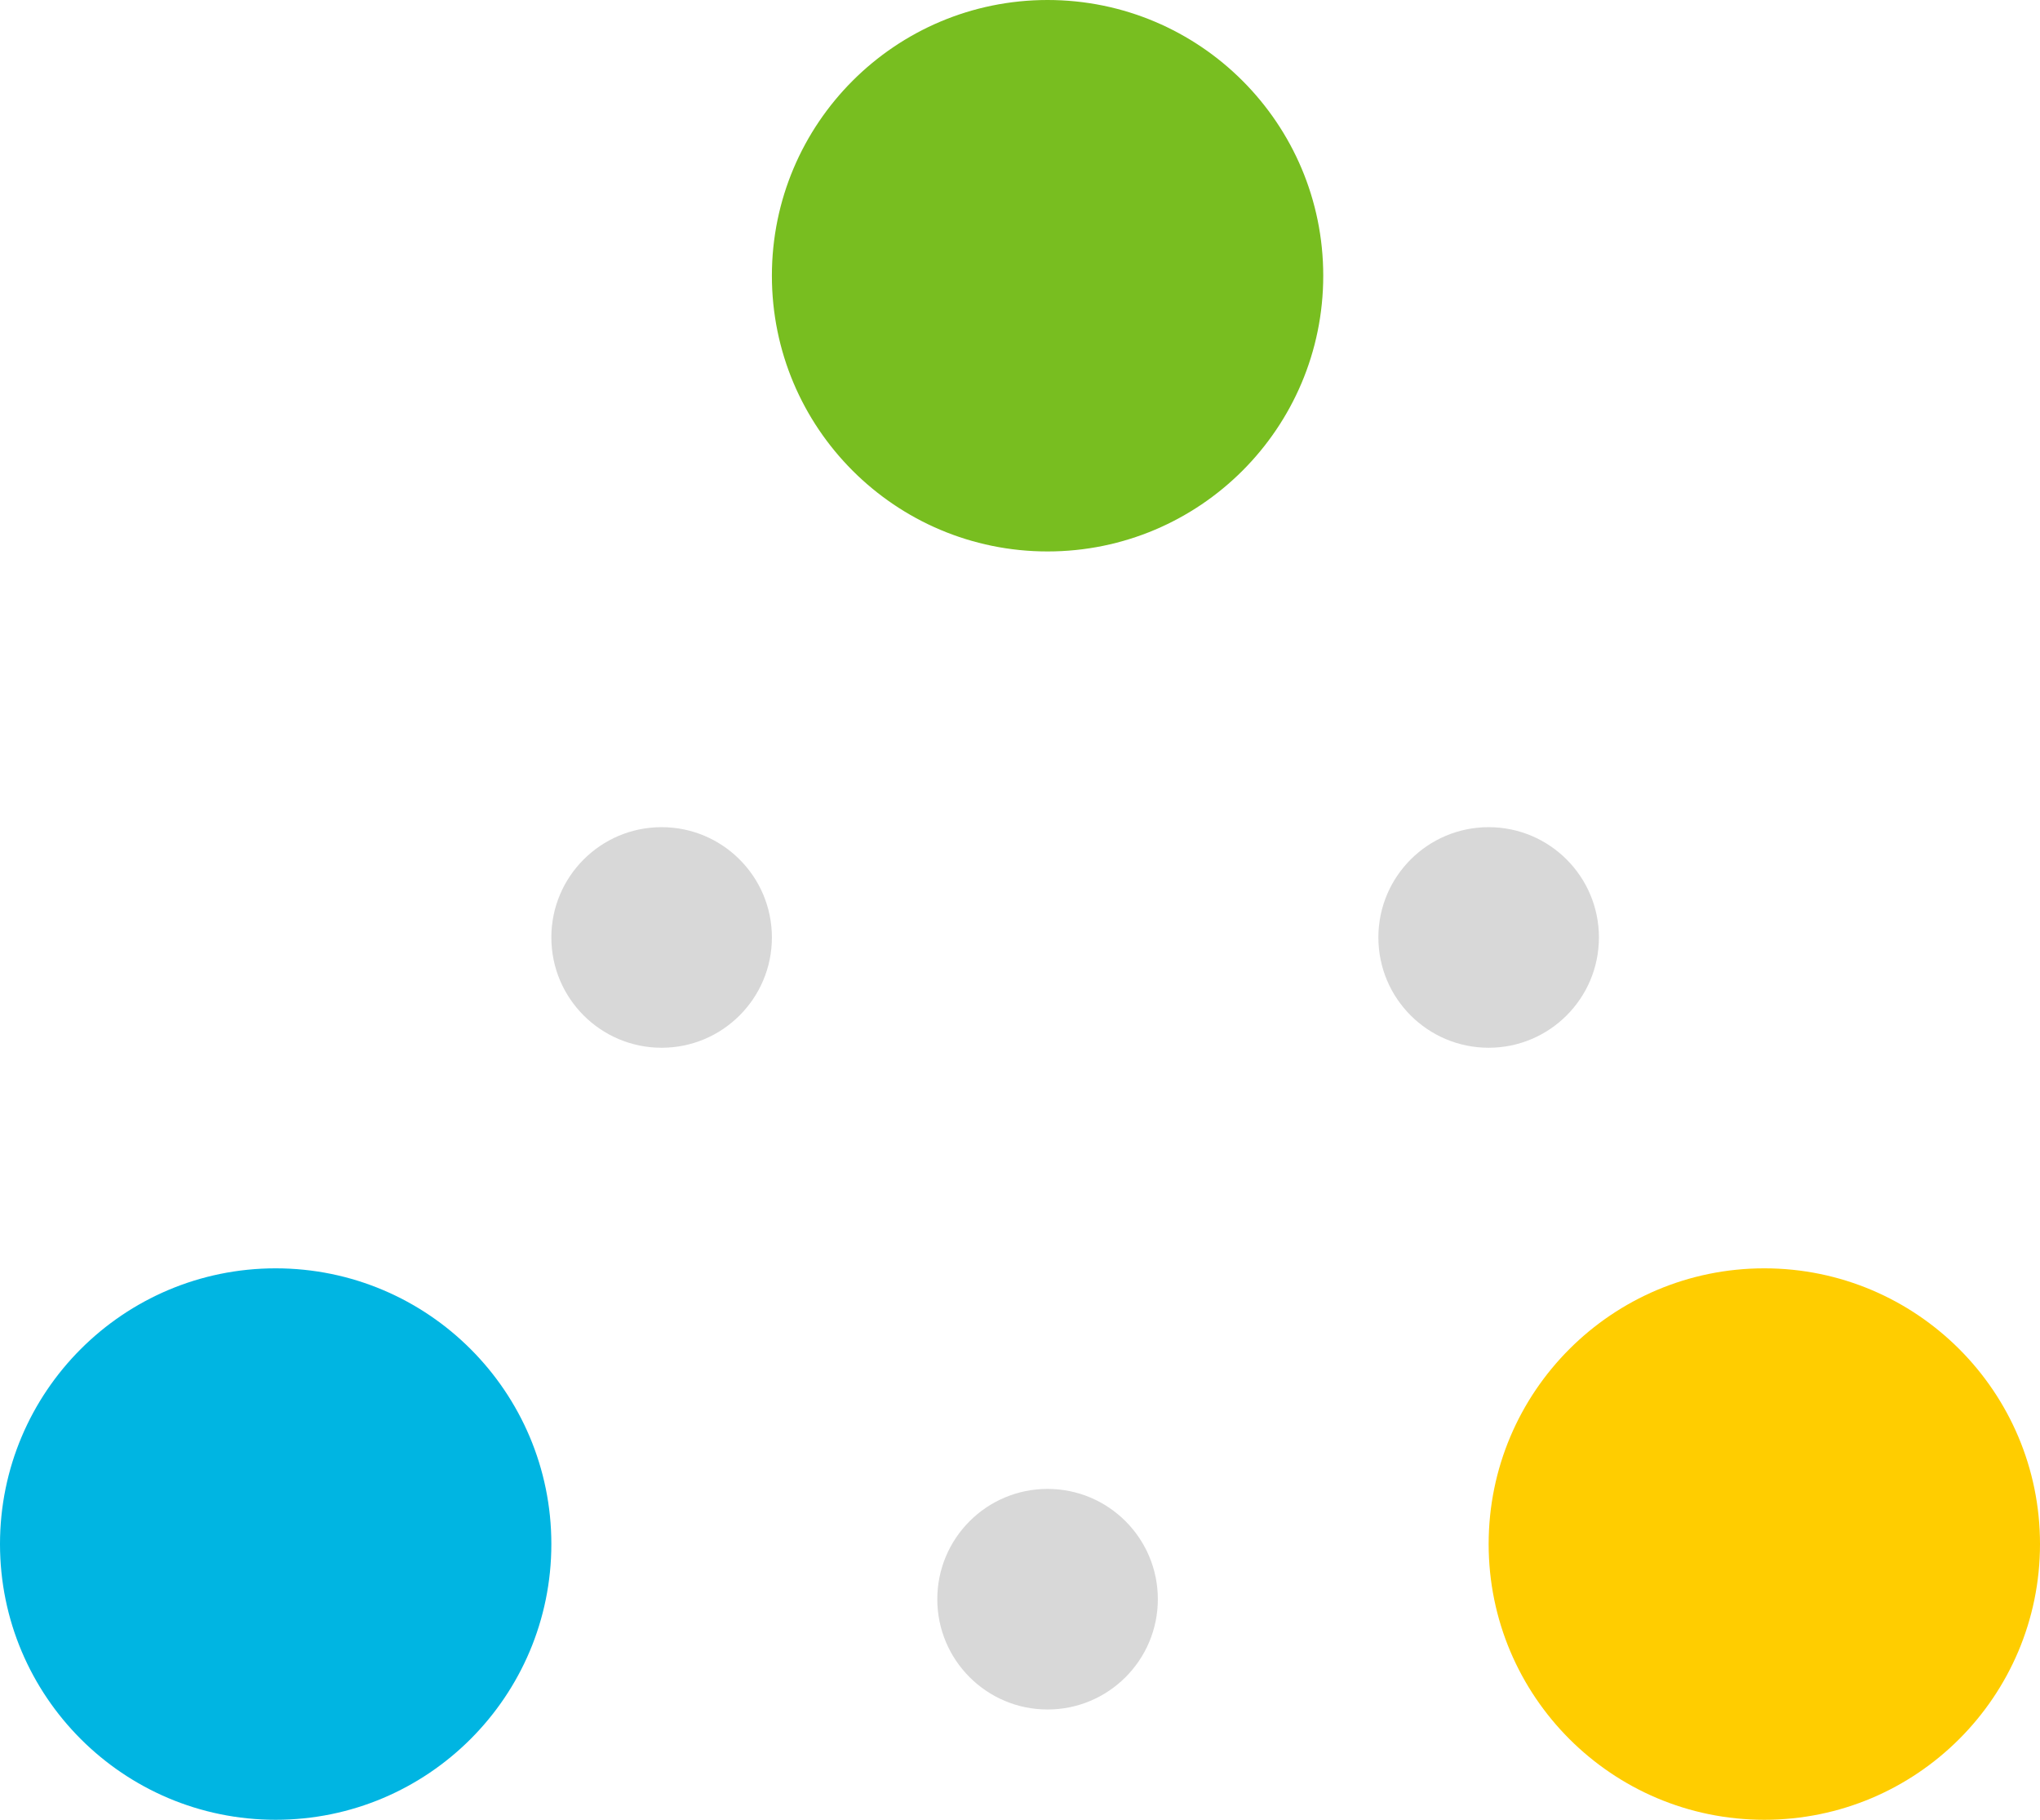 <?xml version="1.0" encoding="UTF-8"?>
<svg width="37px" height="33px" viewBox="0 0 37 33" version="1.1" xmlns="http://www.w3.org/2000/svg" xmlns:xlink="http://www.w3.org/1999/xlink">
    <!-- Generator: Sketch 50.2 (55047) - http://www.bohemiancoding.com/sketch -->
    <title>topic-all</title>
    <desc>Created with Sketch.</desc>
    <defs></defs>
    <g id="Page-1" stroke="none" stroke-width="1" fill="none" fill-rule="evenodd">
        <g id="phase4-copy" transform="translate(-133, -1292)">
            <g id="topic-all" transform="translate(133, 1292)">
                <circle id="Oval-6" fill="#78BE20" cx="19" cy="5" r="5"></circle>
                <circle id="Oval-6-Copy" fill="#00B5E2" cx="5" cy="28" r="5"></circle>
                <circle id="Oval-6-Copy-3" fill="#D8D8D8" cx="12" cy="17" r="2"></circle>
                <circle id="Oval-6-Copy-4" fill="#D8D8D8" cx="27" cy="17" r="2"></circle>
                <circle id="Oval-6-Copy-5" fill="#D8D8D8" cx="19" cy="29" r="2"></circle>
                <circle id="Oval-6-Copy-2" fill="#FFCD00" cx="32" cy="28" r="5"></circle>
            </g>
        </g>
    </g>
</svg>